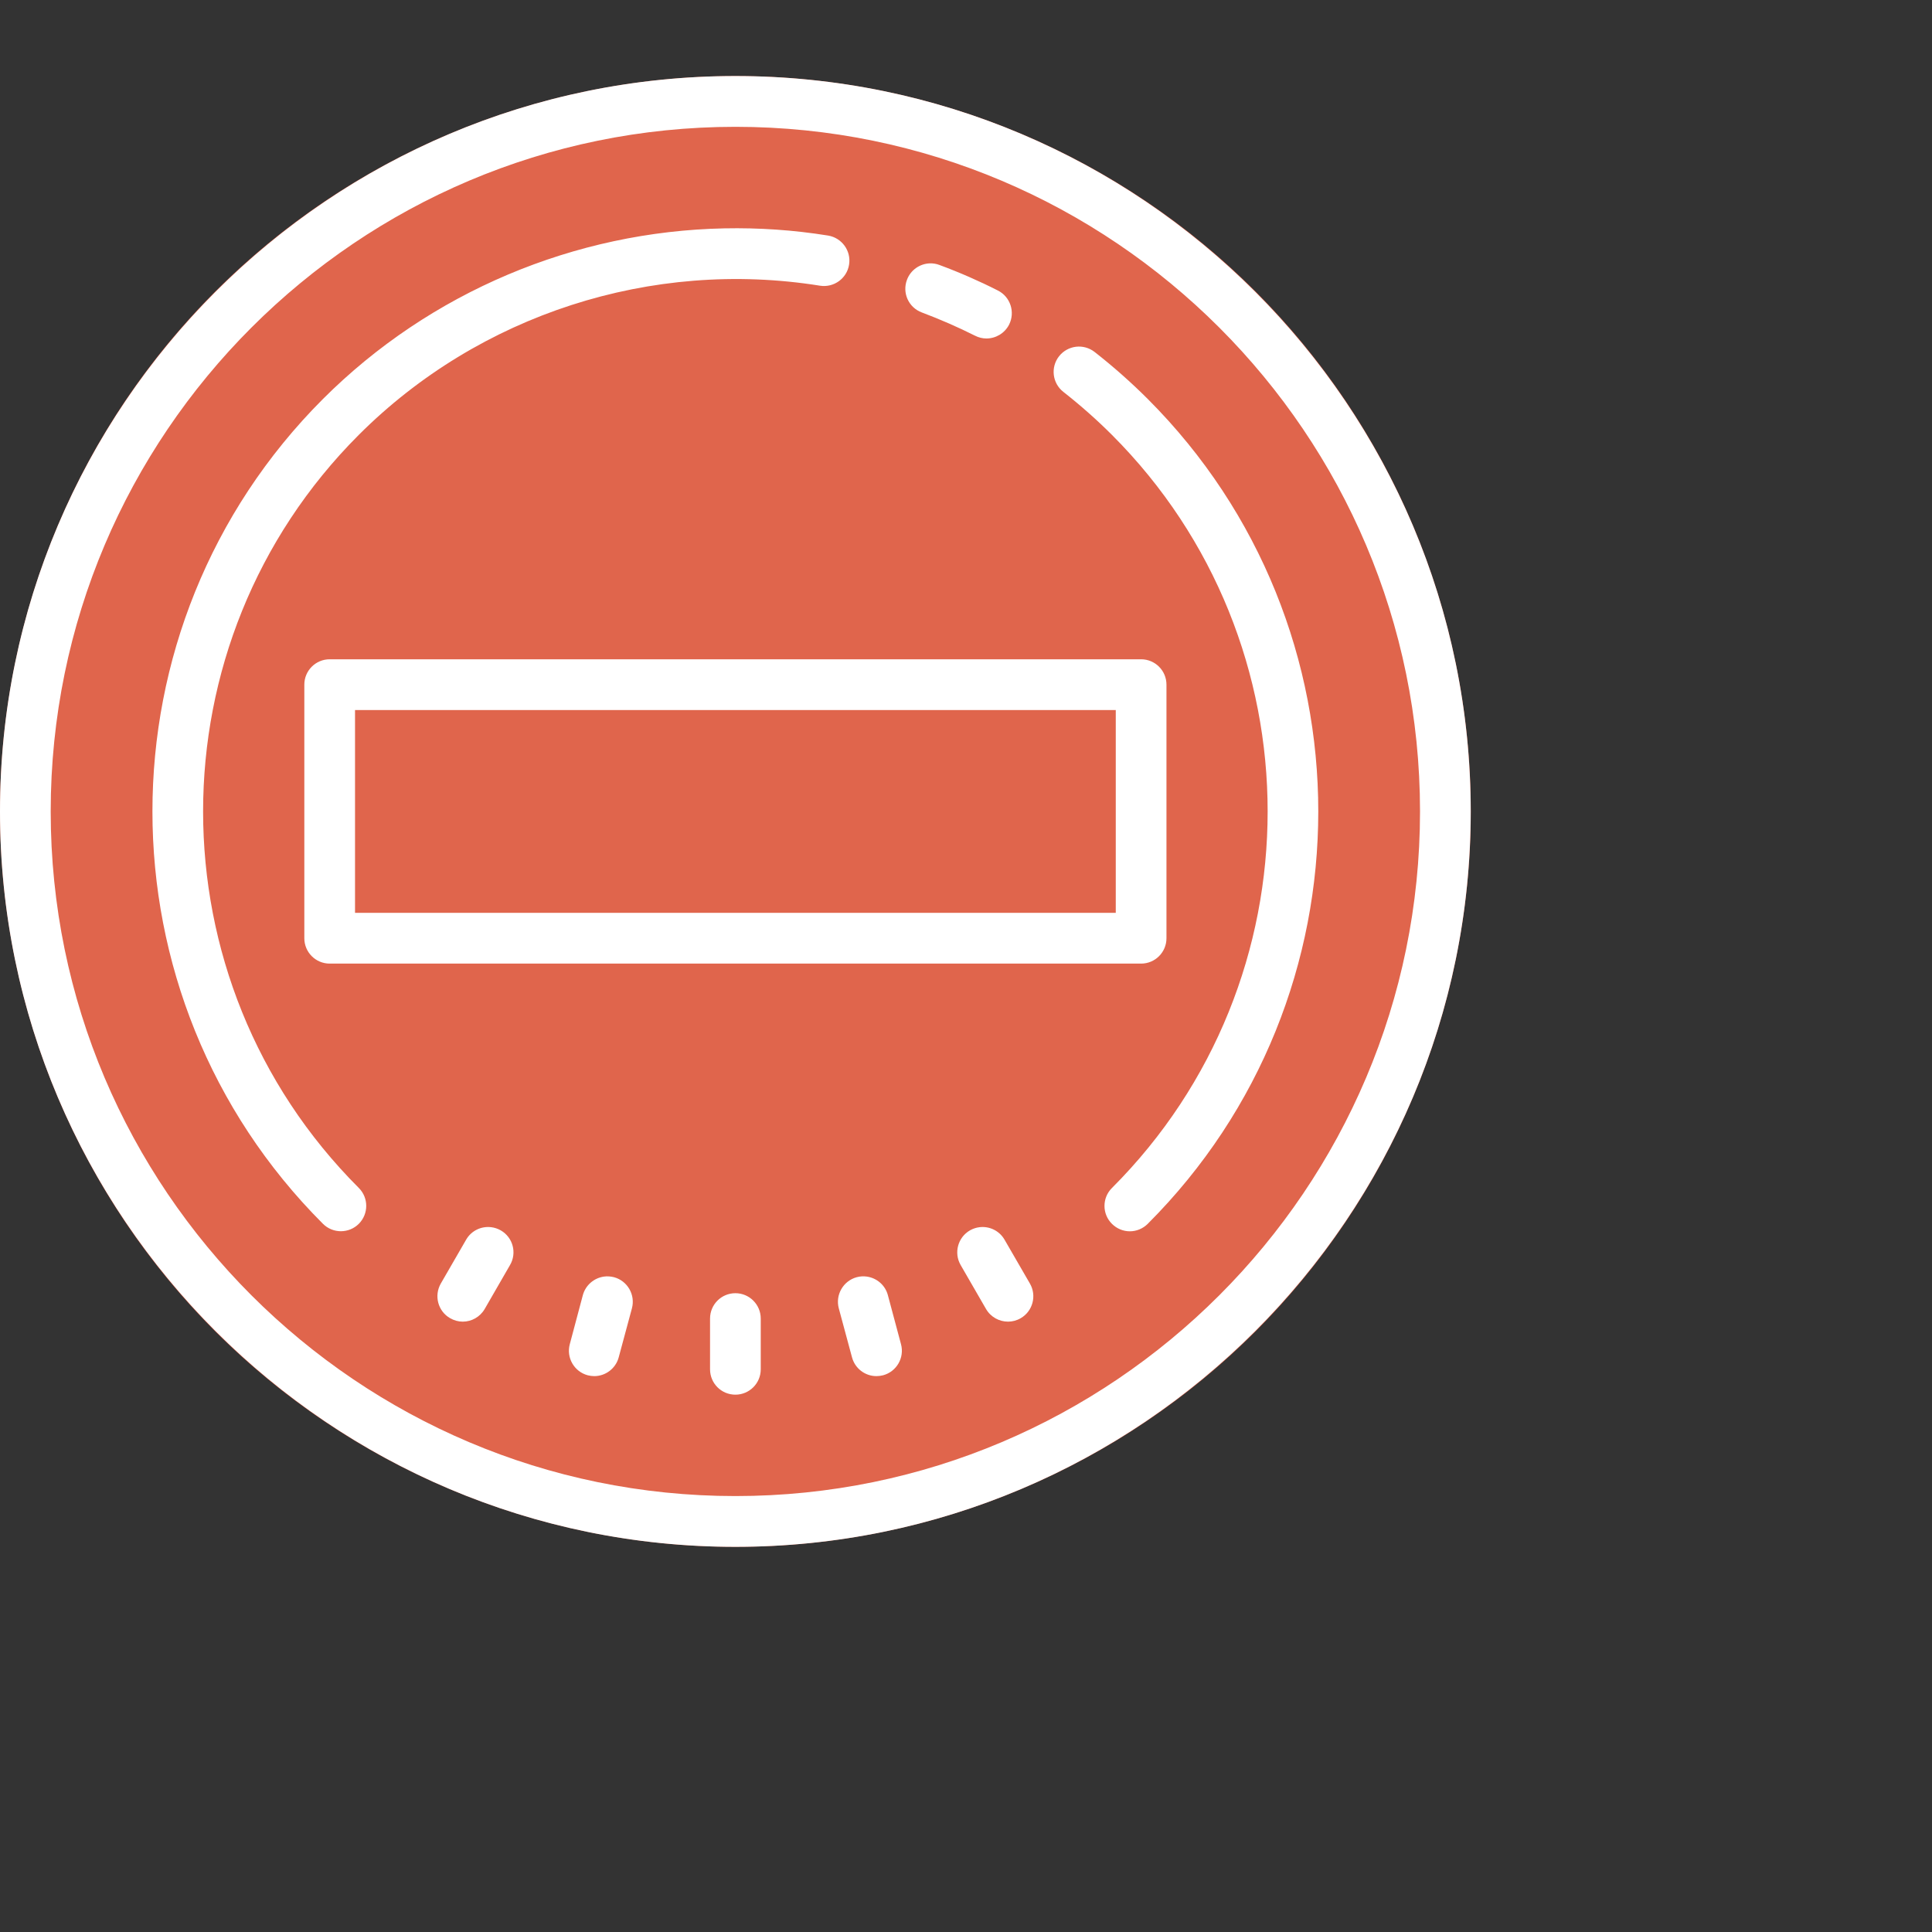<svg width="25" height="25" viewBox="0 0 25 25" fill="none" xmlns="http://www.w3.org/2000/svg">
<rect x="0" y="0" width="25" height="25" fill="#333333" stroke="none"/>
<circle cx="9.516" cy="10.5" r="9.516" fill="#E0654C"/>
<path d="M9.516 0.984C4.269 0.984 0 5.253 0 10.5C0 15.747 4.269 20.016 9.516 20.016C14.762 20.016 19.031 15.747 19.031 10.5C19.031 5.253 14.762 0.984 9.516 0.984ZM9.516 1.641C14.401 1.641 18.375 5.615 18.375 10.5C18.375 15.385 14.401 19.359 9.516 19.359C4.63 19.359 0.656 15.385 0.656 10.5C0.656 5.615 4.63 1.641 9.516 1.641ZM9.373 2.955C7.44 2.994 5.566 3.777 4.179 5.163C1.237 8.106 1.237 12.894 4.179 15.836C4.243 15.9 4.327 15.932 4.411 15.932C4.495 15.932 4.579 15.9 4.643 15.836C4.771 15.708 4.771 15.5 4.643 15.372C1.956 12.685 1.957 8.314 4.643 5.627C6.201 4.07 8.432 3.348 10.611 3.697C10.79 3.725 10.959 3.603 10.987 3.424C11.016 3.245 10.893 3.077 10.715 3.048C10.268 2.976 9.819 2.946 9.373 2.955ZM12.028 3.408C11.901 3.414 11.783 3.494 11.736 3.621C11.672 3.791 11.758 3.98 11.928 4.043C12.162 4.131 12.394 4.232 12.617 4.344C12.664 4.368 12.715 4.38 12.764 4.38C12.884 4.38 13 4.314 13.058 4.2C13.139 4.038 13.074 3.84 12.912 3.759C12.668 3.635 12.414 3.524 12.157 3.429C12.115 3.413 12.071 3.406 12.028 3.408ZM13.923 4.487C13.84 4.497 13.76 4.539 13.704 4.61C13.592 4.753 13.617 4.959 13.76 5.071C13.979 5.243 14.191 5.43 14.388 5.627C17.075 8.314 17.075 12.686 14.388 15.373C14.26 15.501 14.26 15.708 14.388 15.836C14.452 15.9 14.536 15.933 14.62 15.933C14.704 15.933 14.788 15.9 14.852 15.836C17.794 12.894 17.794 8.106 14.852 5.163C14.636 4.947 14.405 4.743 14.165 4.555C14.093 4.499 14.006 4.477 13.923 4.487ZM4.266 8.531C4.085 8.531 3.938 8.678 3.938 8.859V12.141C3.938 12.322 4.085 12.469 4.266 12.469H14.766C14.947 12.469 15.094 12.322 15.094 12.141V8.859C15.094 8.678 14.947 8.531 14.766 8.531H4.266ZM4.594 9.188H14.438V11.812H4.594V9.188ZM6.357 15.88C6.23 15.864 6.1 15.923 6.032 16.041L5.704 16.609C5.614 16.766 5.667 16.967 5.824 17.057C5.876 17.087 5.932 17.102 5.988 17.102C6.101 17.102 6.211 17.043 6.272 16.938L6.6 16.369C6.691 16.213 6.638 16.012 6.48 15.921C6.441 15.899 6.399 15.885 6.357 15.88ZM12.674 15.88C12.632 15.885 12.59 15.899 12.551 15.921C12.394 16.012 12.34 16.213 12.431 16.37L12.759 16.938C12.82 17.043 12.93 17.102 13.044 17.102C13.099 17.102 13.155 17.088 13.207 17.058C13.364 16.968 13.418 16.766 13.327 16.609L12.999 16.042C12.931 15.924 12.801 15.864 12.674 15.88ZM7.815 16.519C7.688 16.537 7.578 16.628 7.542 16.759L7.373 17.394C7.326 17.569 7.43 17.749 7.605 17.796C7.633 17.803 7.662 17.807 7.69 17.807C7.834 17.807 7.967 17.71 8.006 17.564L8.177 16.93C8.224 16.755 8.12 16.574 7.945 16.527C7.901 16.516 7.857 16.513 7.815 16.519ZM11.217 16.519C11.175 16.513 11.13 16.515 11.086 16.527C10.912 16.574 10.807 16.755 10.854 16.93L11.025 17.564C11.064 17.71 11.196 17.807 11.341 17.807C11.37 17.807 11.398 17.803 11.427 17.796C11.602 17.749 11.706 17.569 11.659 17.394L11.489 16.759C11.454 16.628 11.344 16.537 11.217 16.519ZM9.516 16.734C9.334 16.734 9.188 16.881 9.188 17.062V17.719C9.188 17.9 9.334 18.047 9.516 18.047C9.697 18.047 9.844 17.9 9.844 17.719V17.062C9.844 16.881 9.697 16.734 9.516 16.734Z" fill="white"/>
</svg>
